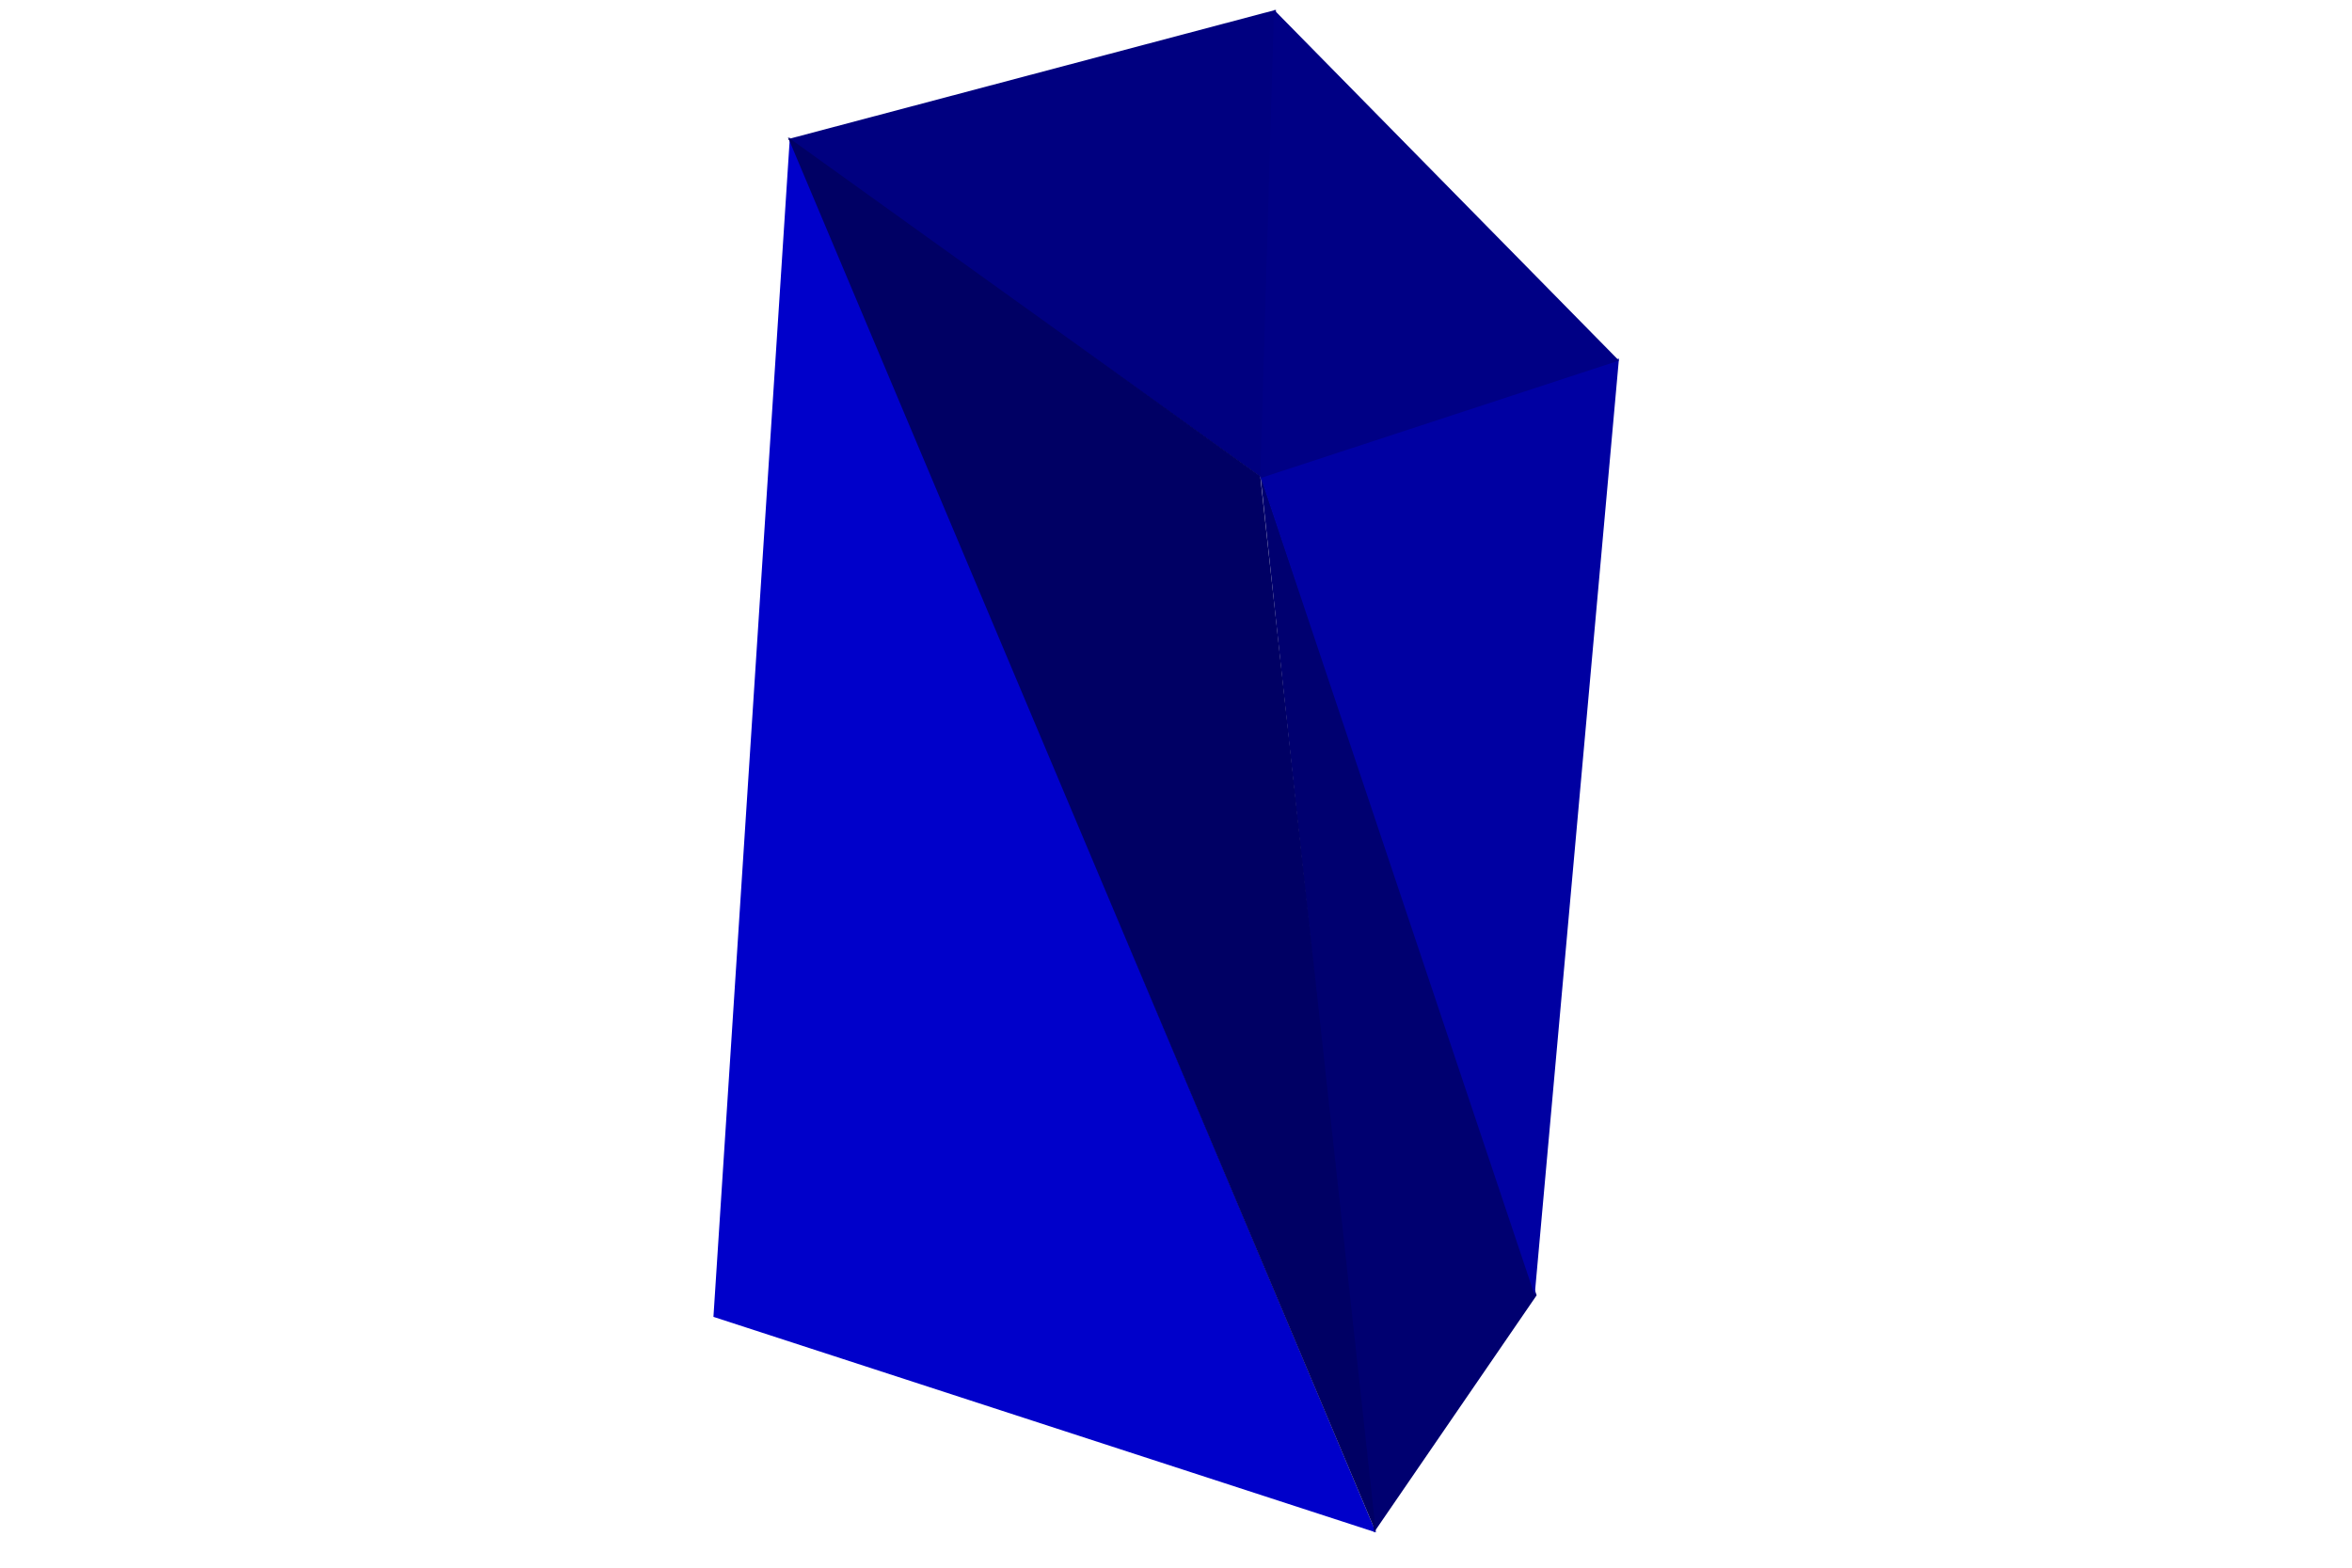 <svg width="1200" height="800" xmlns="http://www.w3.org/2000/svg">
 <svg xmlns="http://www.w3.org/2000/svg" viewBox="-600 -400 1200 800" width="1200" height="800" style="background:rgb(255,255,255)">
  <path style="fill:rgb(0,0,202)" d="M-197,-330L-236,272L102,382z"/>
  <path style="fill:rgb(0,0,112)" d="M43,-158L101,382L184,261z"/>
  <path style="fill:rgb(0,0,128)" d="M51,-395L-198,-329L44,-156z"/>
  <path style="fill:rgb(0,0,100)" d="M102,382L43,-157L-198,-330z"/>
  <path style="fill:rgb(0,0,162)" d="M183,261L226,-217L43,-157z"/>
  <path style="fill:rgb(0,0,133)" d="M43,-156L226,-216L50,-395z"/>
 </svg>
</svg>